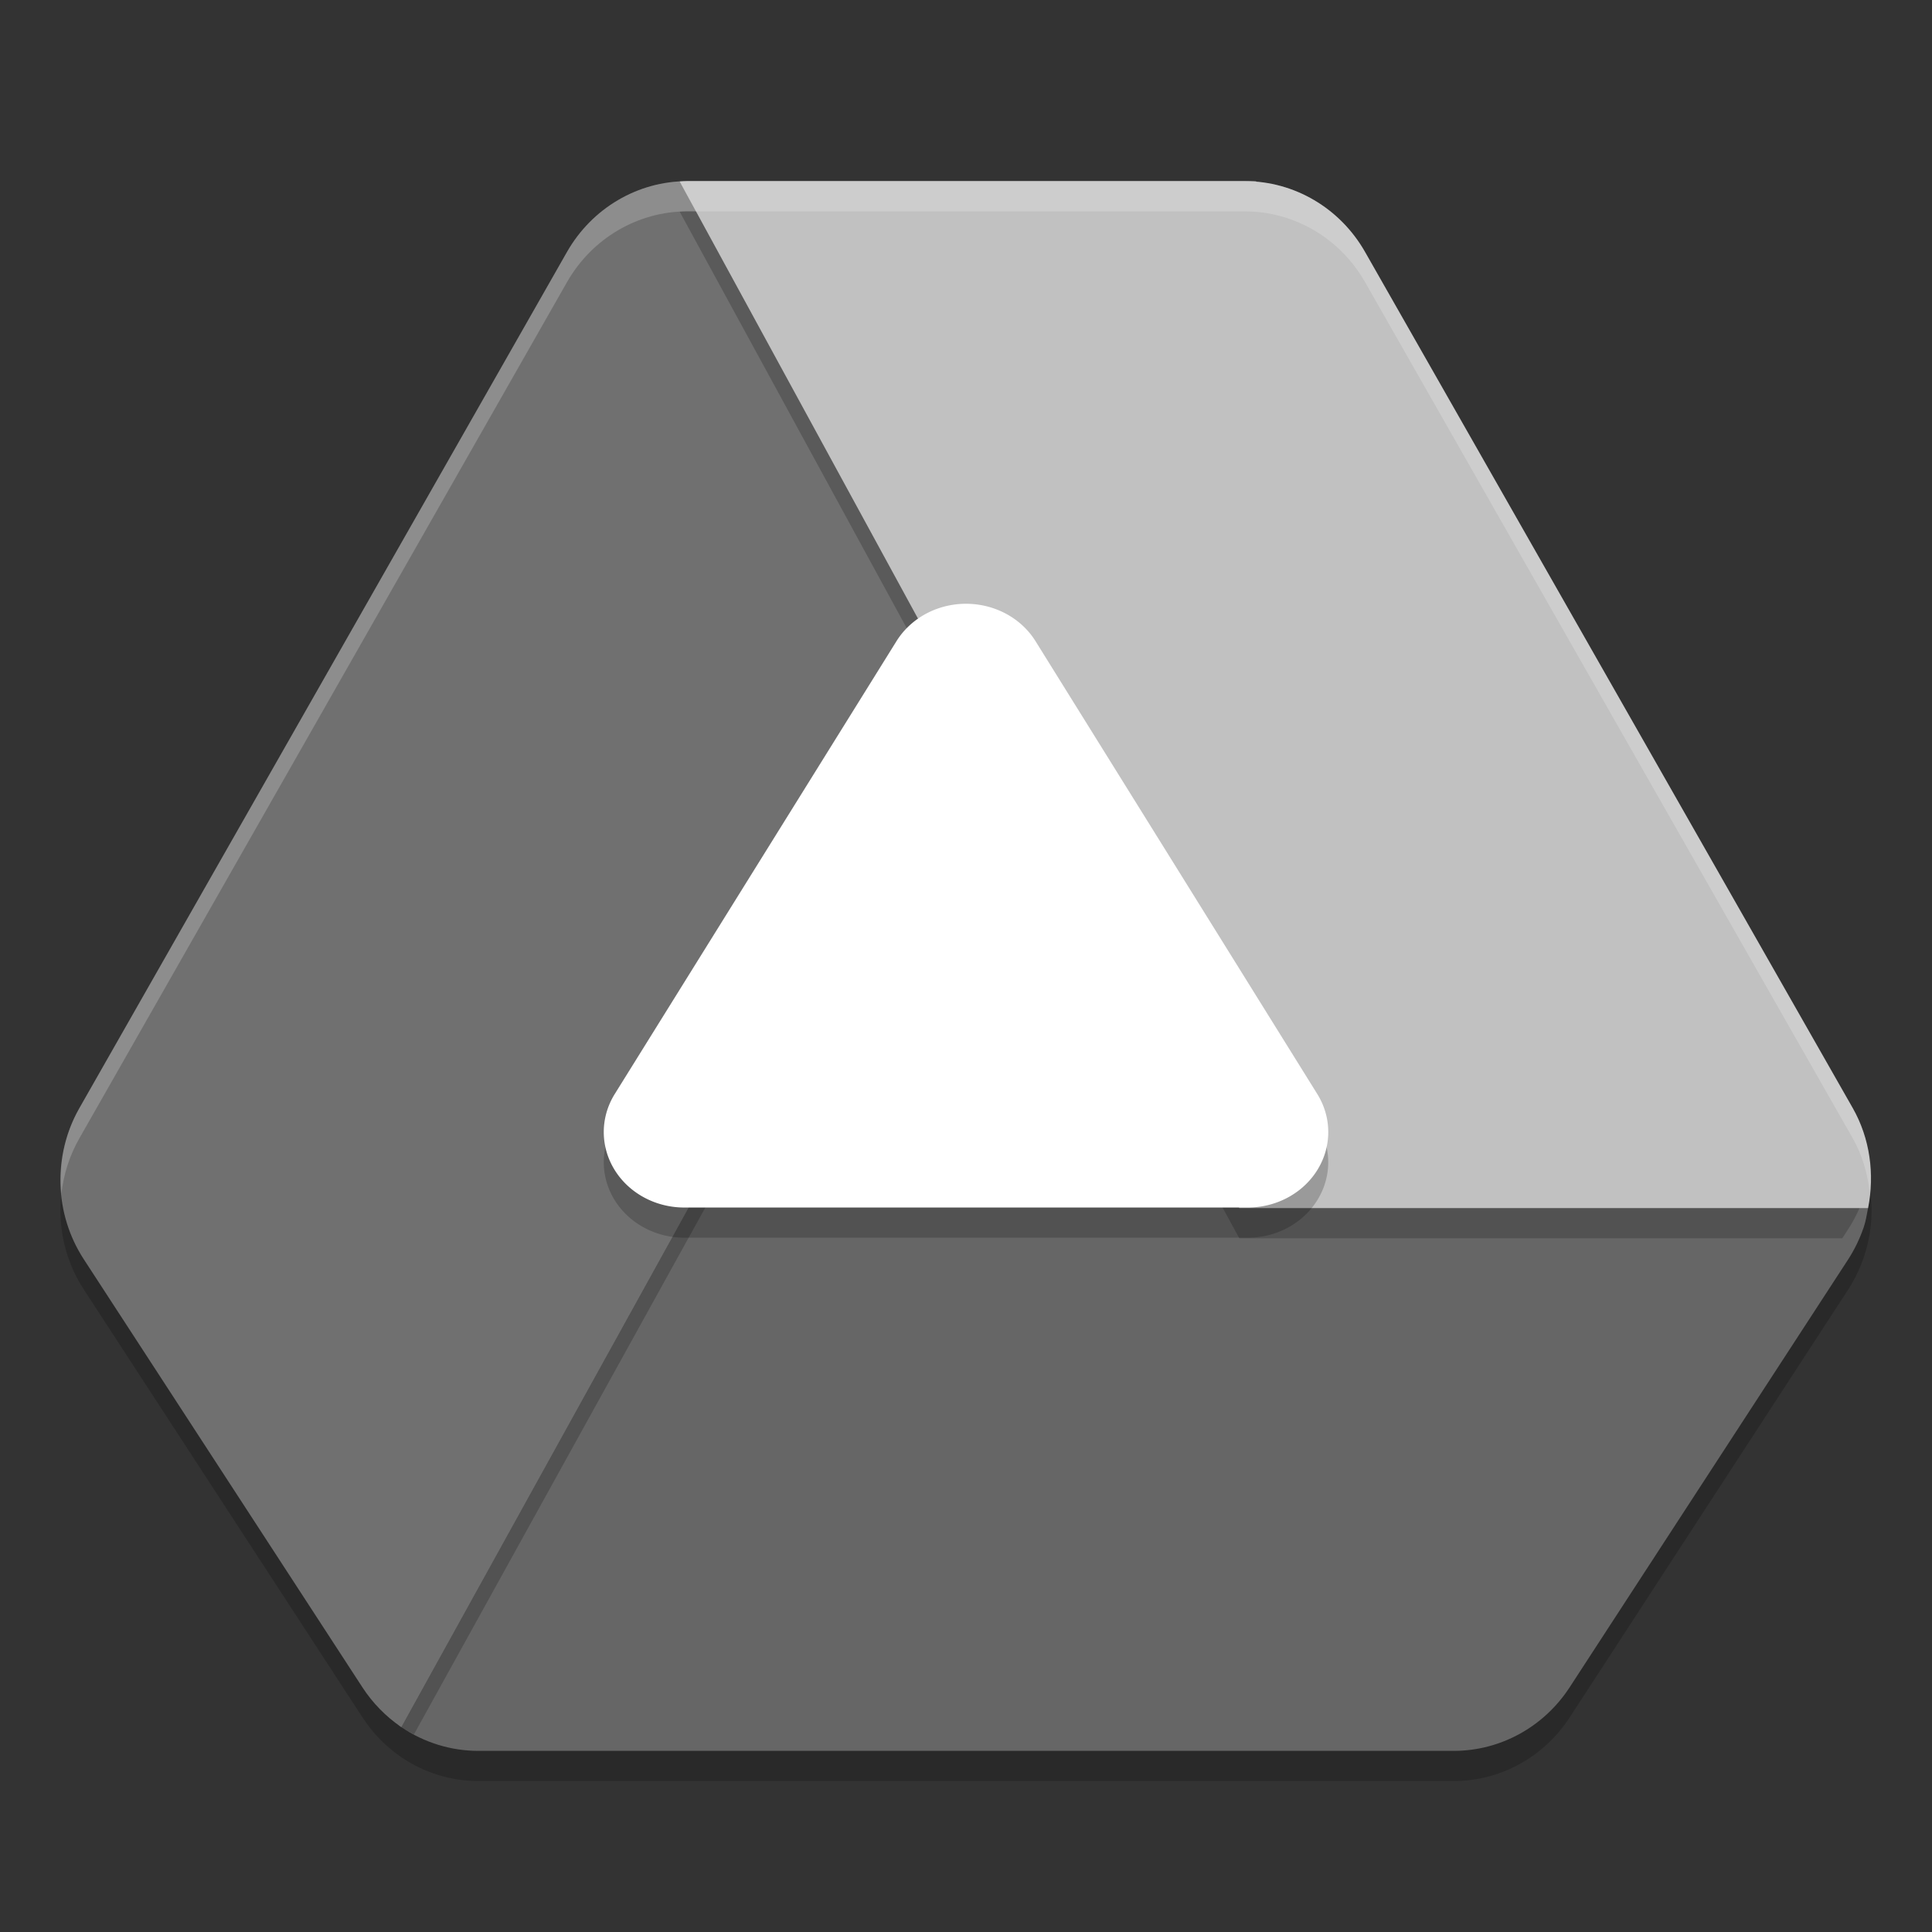 <svg xmlns="http://www.w3.org/2000/svg" width="64" height="64" version="1.1">
 <rect width="100%" height="100%" fill="#333333" stroke="none"/>
 <path style="opacity:0.2;fill-opacity:0.941;fill-rule:evenodd" d="m 22.77,7.001 c -0.084,0.001 -0.17,0.006 -0.254,0.012 l 0.012,0.02 C 20.982,7.117 19.567,7.966 18.782,9.345 L 2.63,37.707 c -0.888,1.56 -0.834,3.505 0.145,5.008 l 9.234,14.179 c 0.34,0.521 0.775,0.97 1.285,1.316 C 14.05,58.726 14.939,59 15.848,59 l 32.308,0 c 1.543,1.22e-4 2.984,-0.79 3.84,-2.105 l 9.23,-14.179 c 0.206,-0.32 0.375,-0.666 0.5,-1.027 0.002,-0.007 0.006,-0.013 0.008,-0.02 0.454,-1.309 0.323,-2.76 -0.359,-3.961 L 45.219,9.345 C 44.452,8 43.09,7.169 41.59,7.048 l 0.027,-0.047 -0.383,0 -18.464,0 z m 9.222,17.398 9.414,17.269 -18.964,0 9.551,-17.269 z"/>
 <path style="fill:#666666;fill-rule:evenodd" d="m 7.504,40.02 5.739,8.243 -1.092,6.555 c -0.102,0.614 0.632,2.046 1.142,2.393 0.757,0.515 1.646,0.789 2.555,0.789 l 32.308,0 c 1.543,1.22e-4 2.984,-0.79 3.84,-2.105 L 61.226,41.715 c 0.206,-0.32 0.375,-0.666 0.5,-1.027 0.002,-0.007 0.006,-0.013 0.008,-0.02 0.073,-0.211 0.106,-0.431 0.148,-0.648 l -0.814,-0.861 -40.695,0.861 z"/>
 <path style="opacity:0.2;fill-rule:evenodd" d="m 31.994,23.398 -18.701,33.812 c 0.135,0.092 0.277,0.166 0.42,0.242 L 32.268,23.902 Z M 12.008,55.895 c -8.005,5.404 -4.003,2.702 0,0 z"/>
 <path style="fill:#707070;fill-rule:evenodd" d="M 22.77,6.001 C 21.129,6.001 19.611,6.894 18.783,8.345 L 2.629,36.709 c -0.888,1.56 -0.832,3.502 0.146,5.005 l 9.231,14.182 c 0.34,0.521 0.777,0.968 1.286,1.315 L 41.616,6.001 Z"/>
 <path style="opacity:0.2;fill:#ffffff;fill-rule:evenodd" d="M 22.77 6.002 C 21.128 6.002 19.611 6.894 18.783 8.346 L 2.629 36.709 C 2.13 37.584 1.941 38.578 2.033 39.549 C 2.105 38.911 2.301 38.284 2.629 37.709 L 18.783 9.346 C 19.611 7.894 21.128 7.002 22.77 7.002 L 41.062 7.002 L 41.615 6.002 L 22.77 6.002 z"/>
 <path style="opacity:0.2;fill-rule:evenodd" d="m 22.77,7.001 c -0.084,0.001 -0.17,0.006 -0.254,0.012 L 41.055,41.02 l 19.972,0 0.199,-0.305 c 0.206,-0.32 0.375,-0.666 0.5,-1.027 0.002,-0.007 0.006,-0.013 0.008,-0.02 0.064,-0.186 0.088,-0.38 0.129,-0.57 -0.005,-0.026 -0.002,-0.052 -0.008,-0.078 l -20.8,0 -17.457,-32.019 -0.828,0 z"/>
 <path style="fill:#c1c1c1;fill-rule:evenodd" d="m 22.77,6.001 c -0.084,0.001 -0.17,0.006 -0.254,0.012 l 18.539,34.007 20.828,0 c 0.223,-1.127 0.064,-2.305 -0.508,-3.312 L 45.218,8.345 C 44.391,6.893 42.876,6.001 41.234,6.001 l -18.464,0 z M 2.622,41.446 c 0.034,0.063 0.069,0.126 0.105,0.187 -0.037,-0.061 -0.071,-0.125 -0.105,-0.187 z"/>
 <path d="m 32.115,21.003 a 2.667,2.5 0 0 0 -2.419,1.238 l -4.666,7.5 -4.666,7.5 A 2.667,2.5 0 0 0 22.668,41 l 9.332,0 9.332,0 a 2.667,2.5 0 0 0 2.304,-3.76 L 38.971,29.74 34.304,22.241 a 2.667,2.5 0 0 0 -2.19,-1.238 z" style="opacity:0.2;fill-rule:evenodd"/>
 <path style="fill:#ffffff;fill-rule:evenodd" d="m 32.115,20.003 a 2.667,2.5 0 0 0 -2.419,1.238 l -4.666,7.5 -4.666,7.5 a 2.667,2.5 0 0 0 2.304,3.76 l 9.332,0 9.332,0 A 2.667,2.5 0 0 0 43.637,36.241 L 38.971,28.741 34.304,21.241 a 2.667,2.5 0 0 0 -2.19,-1.238 z"/>
 <path style="opacity:0.2;fill:#ffffff;fill-rule:evenodd" d="M 22.77 6.002 C 22.685 6.003 22.6 6.008 22.516 6.014 L 23.055 7.002 L 41.234 7.002 C 42.876 7.002 44.391 7.892 45.219 9.344 L 61.375 37.707 C 61.695 38.27 61.871 38.888 61.938 39.52 C 62.031 38.549 61.863 37.566 61.375 36.707 L 45.219 8.346 C 44.391 6.894 42.876 6.002 41.234 6.002 L 22.77 6.002 z M 2.621 41.445 C 2.655 41.508 2.69 41.572 2.727 41.633 C 2.69 41.572 2.655 41.508 2.621 41.445 z M 2.621 42.445 C 2.655 42.508 2.69 42.572 2.727 42.633 C 2.69 42.572 2.655 42.508 2.621 42.445 z"/>
</svg>

